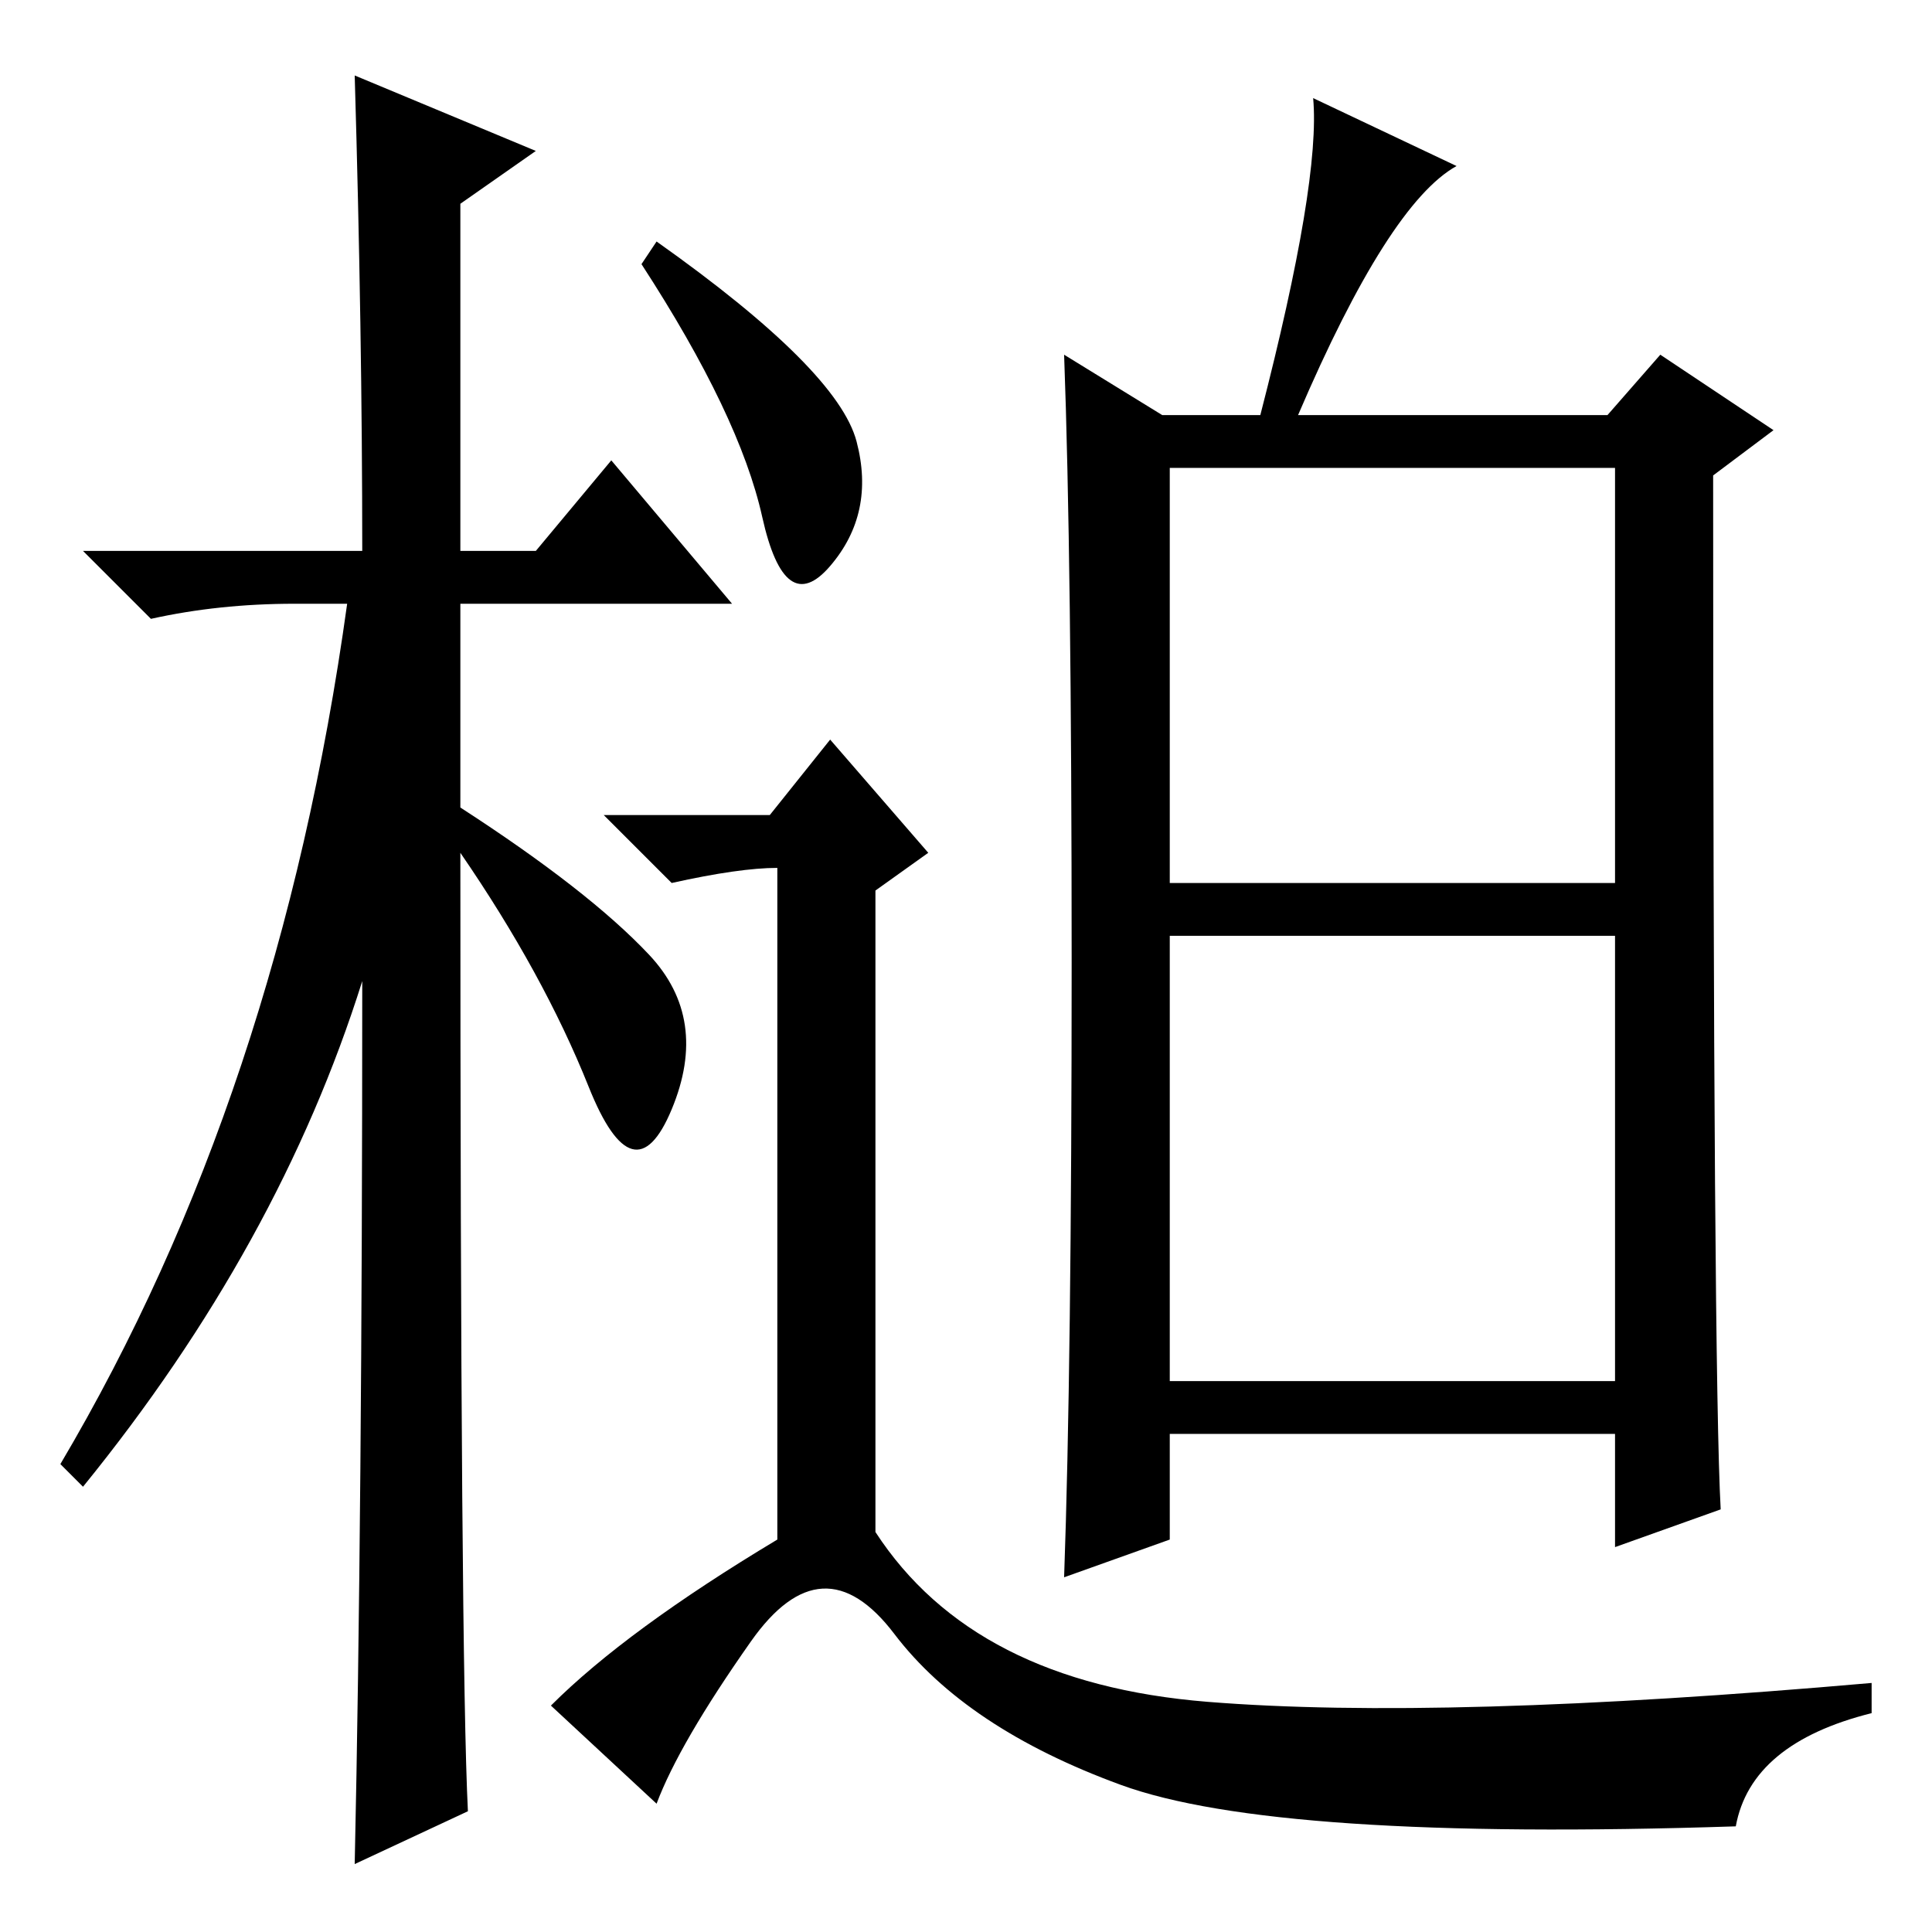 <?xml version="1.0" standalone="no"?>
<!DOCTYPE svg PUBLIC "-//W3C//DTD SVG 1.1//EN" "http://www.w3.org/Graphics/SVG/1.1/DTD/svg11.dtd" >
<svg xmlns="http://www.w3.org/2000/svg" xmlns:xlink="http://www.w3.org/1999/xlink" version="1.1" viewBox="0 -36 256 256">
  <g transform="matrix(1 0 0 -1 0 220)">
   <path fill="currentColor"
d="M62 16l-15 -7q1 46 1 117q-11 -35 -37 -67l-3 3q29 49 38 114h-7q-10 0 -19 -2l-9 9h37q0 29 -1 63l24 -10l-10 -7v-46h10l10 12l16 -19h-36v-27q17 -11 25 -19.5t3 -20.5t-11 3t-17 31q0 -107 1 -127zM87 224q24 -17 26.5 -26.5t-3.5 -16.5t-9 6.5t-16 33.5zM148.5 19.5
q-20.5 7.5 -30 20t-19 -1t-12.5 -21.5l-14 13q10 10 30 22v89q-5 0 -14 -2l-9 9h22l8 10l13 -15l-7 -5v-85q13 -20 44 -22.5t88 2.5v-4q-16 -4 -18 -15q-61 -2 -81.5 5.5zM155 139h59v55h-59v-55zM155 73h59v59h-59v-59zM142 128.5q0 53.5 -1 80.5l13 -8h13q8 31 7 42l19 -9
q-9 -5 -21 -33h41l7 8l15 -10l-8 -6q0 -119 1 -137l-14 -5v15h-59v-14l-14 -5q1 28 1 81.5z" />
  </g>

</svg>
